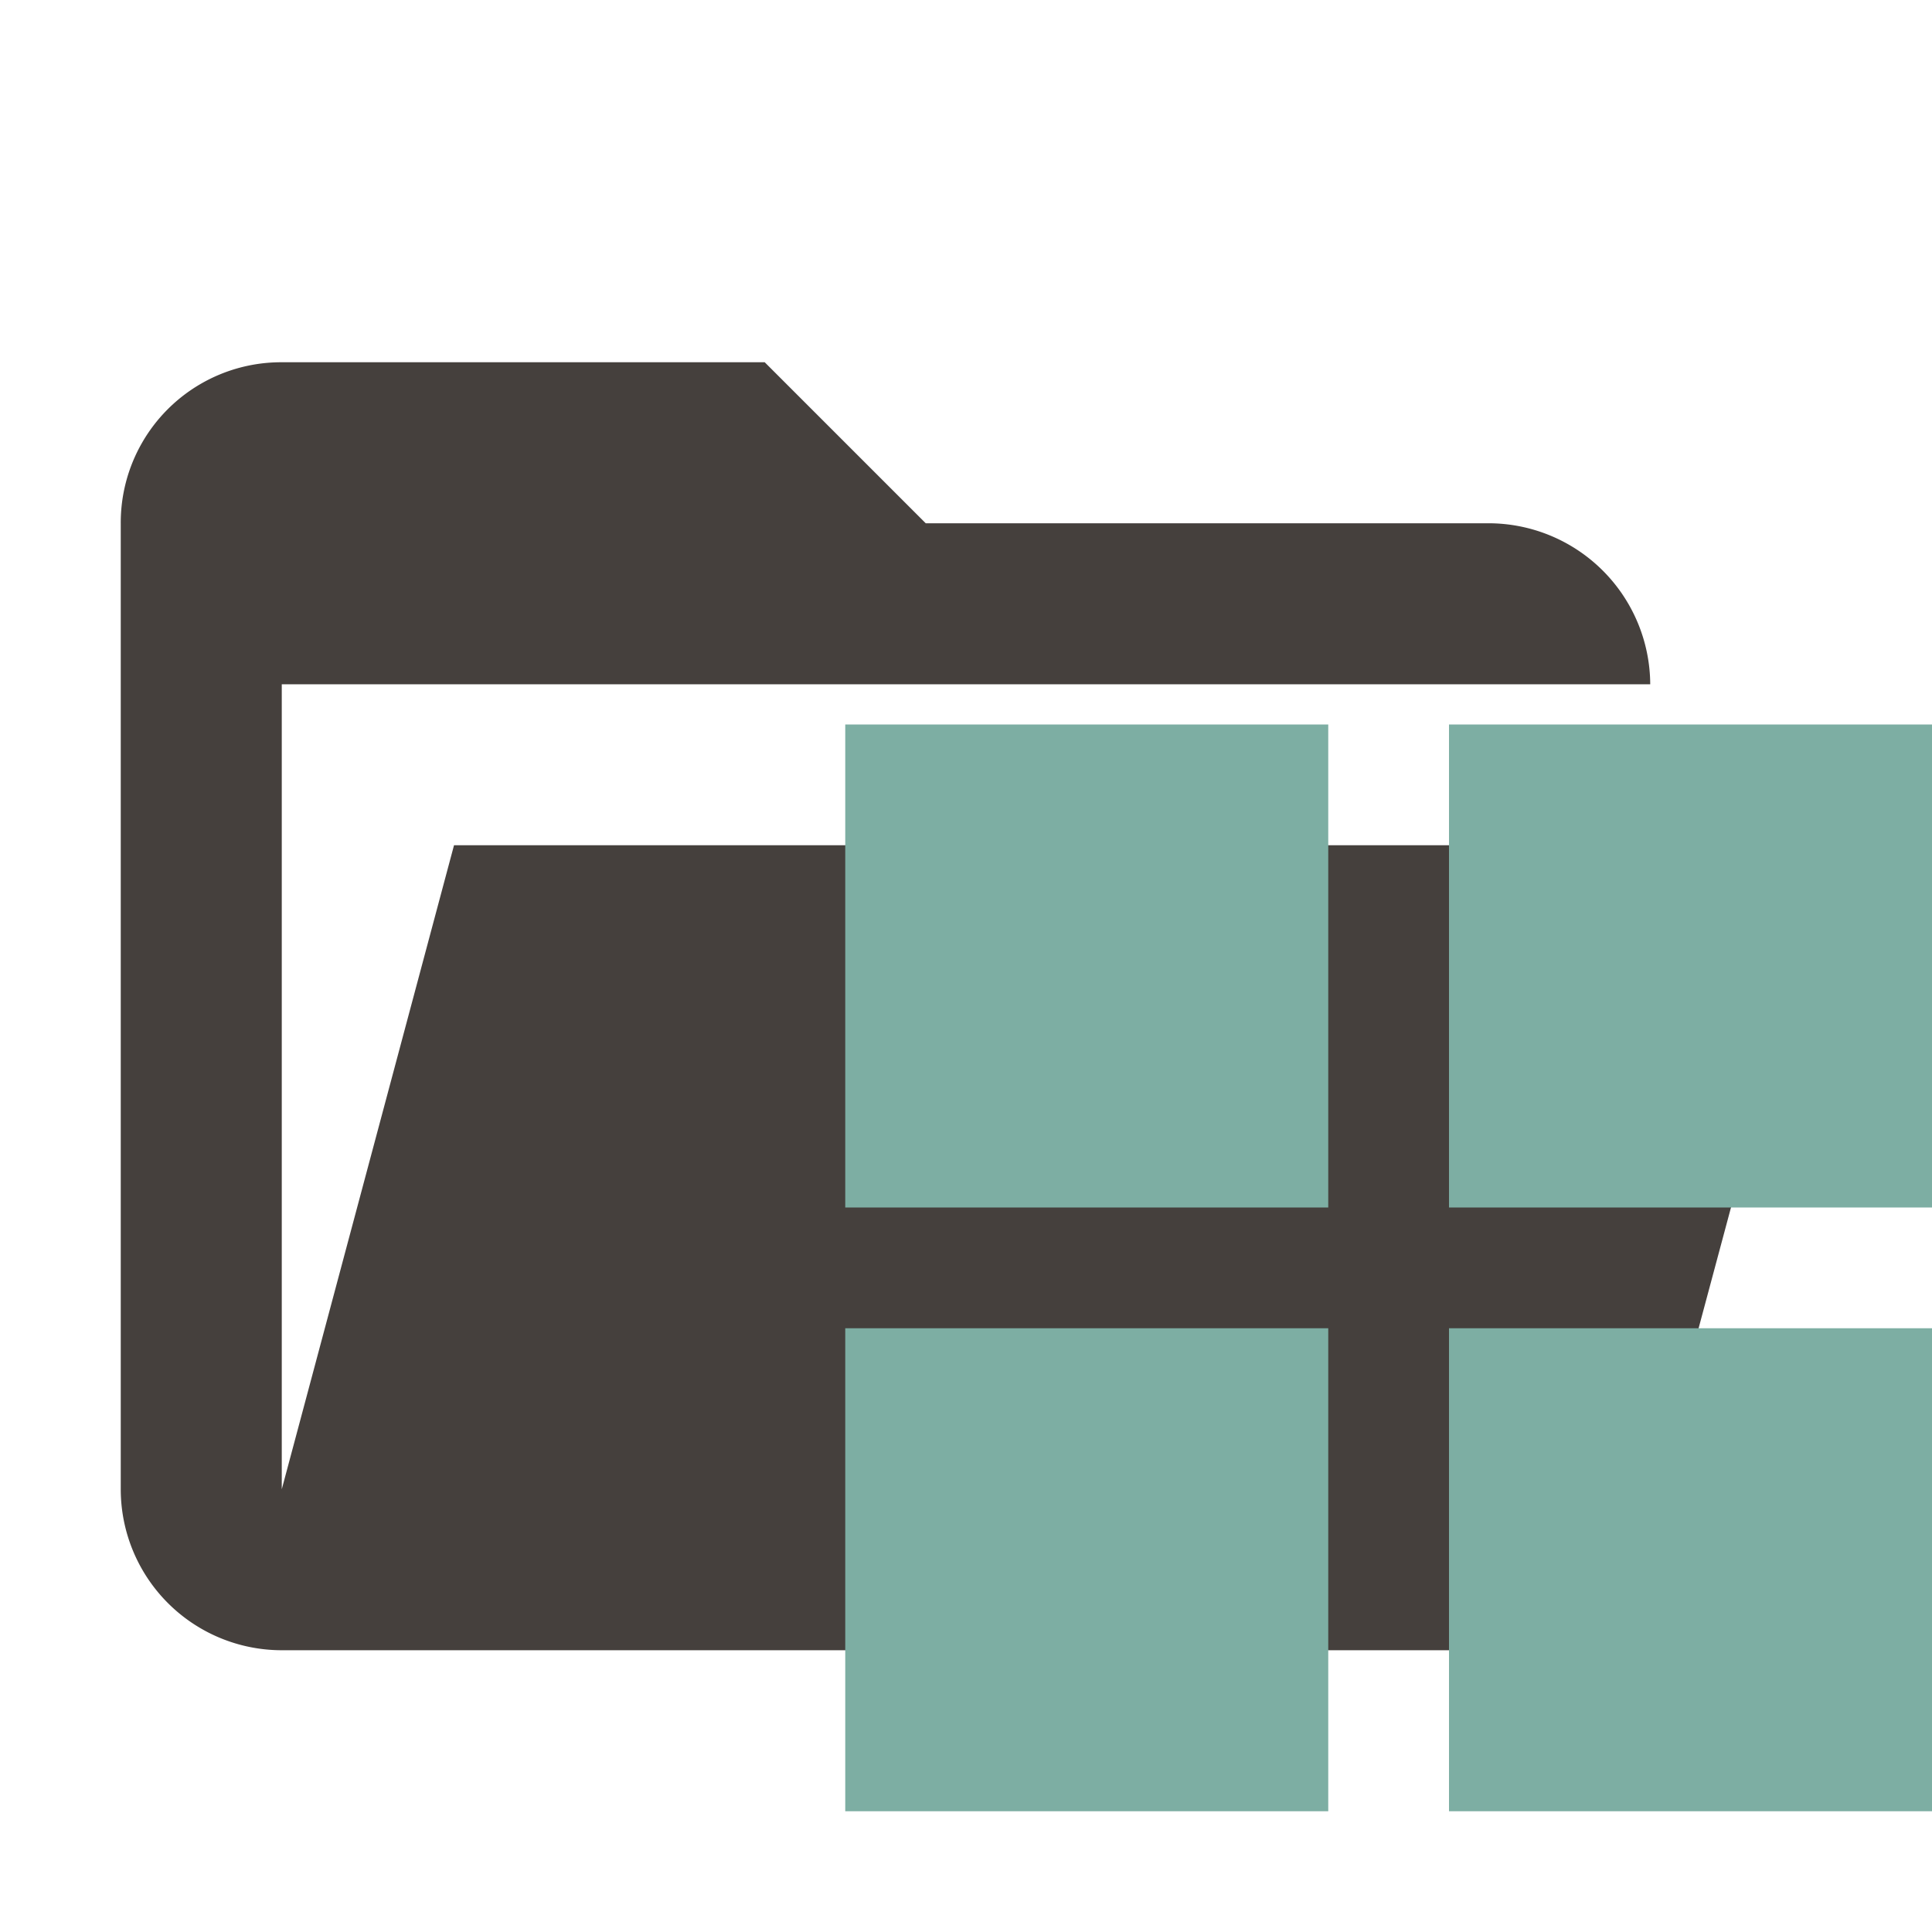 <svg xmlns="http://www.w3.org/2000/svg" viewBox="0 0 32 32">
  <path
    d="M24.667,27.333h-20A2.667,2.667,0,0,1,2,24.667v-16A2.657,2.657,0,0,1,4.648,6q.009,0,.018,0h8l2.667,2.667h9.333a2.68,2.68,0,0,1,2.667,2.667H4.667V24.667L7.52,14H30.28L27.24,25.333A2.669,2.669,0,0,1,24.667,27.333Z"
    style="fill: #45403d" />
  <g>
    <rect x="14" y="12" width="8" height="8" style="fill: #7daea3" />
    <rect x="24" y="12" width="8" height="8" style="fill: #7daea3" />
    <rect x="24" y="22" width="8" height="8" style="fill: #7daea3" />
    <rect x="14" y="22" width="8" height="8" style="fill: #7daea3" />
  </g>
</svg>